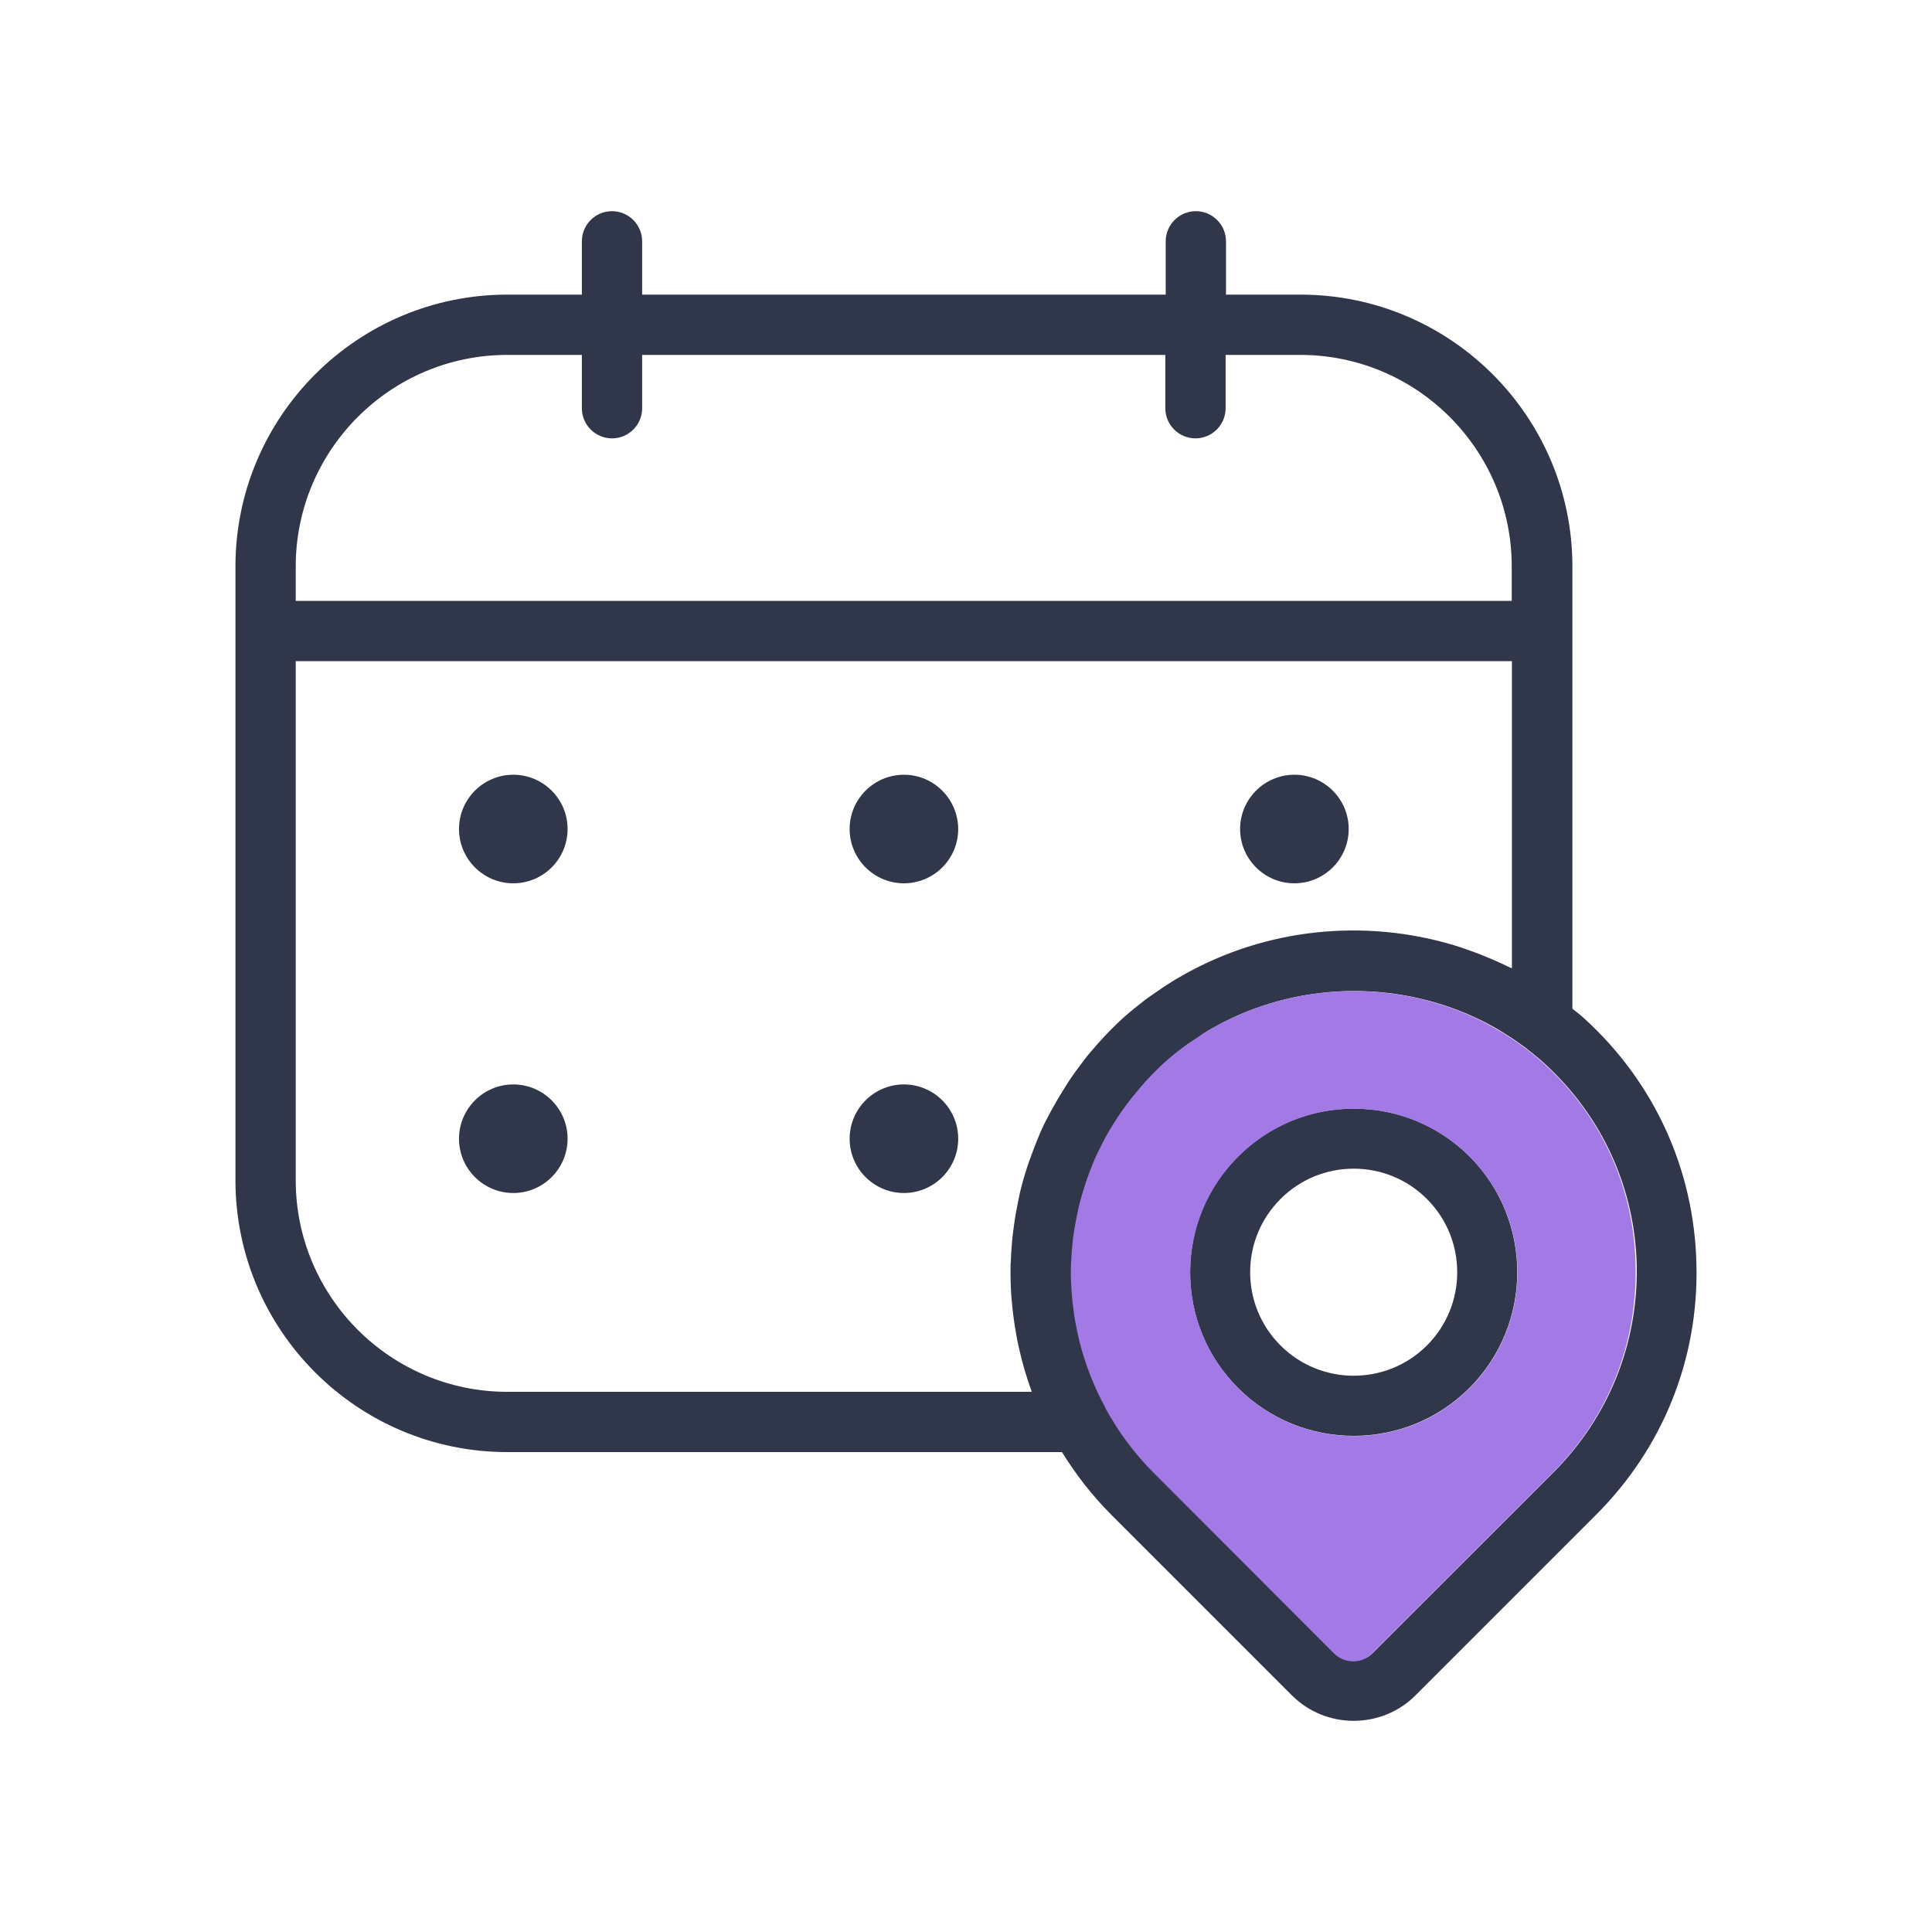 <svg fill="none" height="100" viewBox="0 0 100 100" width="100" xmlns="http://www.w3.org/2000/svg"><g fill="#31374a"><path d="m82.017 52.73c-.2-.19-.42-.35-.63-.52v-22.89c0-7.76-6.31-14.07-14.07-14.07h-3.86v-2.76c0-.86-.7-1.56-1.56-1.56s-1.56.7-1.56 1.56v2.76h-27.1v-2.76c0-.86-.7-1.56-1.56-1.56s-1.56.7-1.56 1.56v2.76h-3.86c-7.76 0-14.07 6.31-14.07 14.07v31.77c0 7.76 6.31 14.07 14.07 14.07h28.71c.72 1.16 1.56 2.25 2.55 3.24l9.35 9.35c.88.88 2.04 1.32 3.2 1.32s2.32-.44 3.2-1.32l9.35-9.35c3.46-3.46 5.31-8.07 5.19-12.96-.11-4.89-2.17-9.41-5.79-12.71zm-55.76-34.36h3.86v2.76c0 .86.7 1.56 1.56 1.56s1.56-.7 1.56-1.56v-2.76h27.08v2.76c0 .86.7 1.56 1.56 1.56s1.56-.7 1.56-1.56v-2.76h3.86c6.04 0 10.95 4.91 10.95 10.95v1.78h-62.94v-1.78c0-6.03 4.91-10.95 10.95-10.95zm0 53.67c-6.04 0-10.95-4.91-10.95-10.95v-26.87h62.95v15.9c-.03-.02-.06-.03-.1-.04-.3-.15-.61-.29-.91-.42-.12-.05-.24-.1-.36-.15-.36-.15-.72-.28-1.09-.41-.04-.01-.07-.02-.11-.04-4.6-1.51-9.71-1.12-14.03 1.18-.14.07-.28.15-.42.23-.25.14-.51.29-.75.45-.23.14-.45.3-.67.45-.18.12-.35.24-.53.37-.4.31-.8.63-1.18.97-.4.37-.78.75-1.14 1.15-.13.14-.25.28-.37.42-.23.26-.45.53-.65.81-.13.17-.27.35-.39.53-.2.28-.38.57-.56.86-.2.32-.39.65-.57.98-.13.24-.26.48-.38.72-.12.25-.23.5-.33.75-.1.24-.19.48-.28.72s-.18.48-.26.72c-.15.46-.28.92-.39 1.38-.03.14-.06.29-.09.44-.08.4-.16.8-.21 1.21-.02.15-.04.3-.06.45-.06.5-.09.99-.11 1.49 0 .04-.01.07-.01.1v.03c-.01.54 0 1.08.04 1.62.01.18.04.37.05.55.03.31.07.62.12.93.04.27.09.55.14.82.03.14.06.27.09.41.17.76.39 1.51.66 2.24zm54.16 4.16-9.35 9.35c-.55.55-1.43.55-1.98 0l-9.35-9.35c-.99-.99-1.81-2.1-2.46-3.29-.01-.02-.01-.04-.02-.06-.6-1.1-1.04-2.24-1.34-3.41-.01-.06-.03-.12-.04-.17-.08-.34-.16-.68-.21-1.03-.03-.18-.05-.36-.07-.54-.04-.32-.08-.64-.1-.96-.02-.37-.03-.73-.03-1.1 0-.14.01-.28.02-.43.01-.32.04-.63.07-.94.02-.18.04-.35.07-.53.04-.26.09-.52.14-.78.04-.2.08-.4.13-.6.05-.21.11-.41.17-.62.15-.5.32-1 .52-1.48.04-.1.07-.19.11-.29.11-.25.24-.49.36-.74.08-.15.15-.31.24-.46.12-.22.25-.44.39-.65.11-.18.22-.35.34-.52.13-.19.26-.37.4-.55.16-.21.33-.42.5-.62.12-.14.23-.28.35-.41.31-.34.63-.67.97-.98.33-.3.67-.58 1.02-.84.23-.18.48-.33.72-.49.11-.07.22-.15.33-.23.34-.21.7-.41 1.05-.59.01 0 .01-.01.02-.01 4.13-2.09 9.16-2.12 13.33-.04.38.19.75.39 1.11.62.03.02.05.04.08.05.34.21.67.44.99.68h.01c.35.27.7.55 1.03.85 2.99 2.73 4.69 6.45 4.78 10.48.07 4.03-1.45 7.82-4.3 10.68z"/><path d="m70.068 57.38c-2.26 0-4.39.88-5.99 2.48s-2.48 3.73-2.48 5.99.88 4.39 2.48 5.99c1.65 1.65 3.82 2.48 5.99 2.48s4.34-.83 5.99-2.48c3.3-3.31 3.3-8.68 0-11.99-1.6-1.59-3.73-2.47-5.99-2.47zm3.79 12.26c-2.09 2.09-5.49 2.09-7.58 0-1.01-1.01-1.57-2.36-1.57-3.79s.56-2.78 1.57-3.79 2.36-1.57 3.79-1.57 2.78.56 3.79 1.57c2.09 2.09 2.09 5.49 0 7.58z"/><path d="m26.568 40.1c-1.55 0-2.81 1.26-2.81 2.81s1.26 2.81 2.81 2.81 2.81-1.26 2.81-2.81-1.26-2.81-2.81-2.81z"/><path d="m46.787 40.1c-1.55 0-2.81 1.26-2.81 2.81s1.26 2.81 2.81 2.81 2.81-1.26 2.81-2.81c-.01-1.55-1.26-2.81-2.81-2.81z"/><path d="m26.568 56.13c-1.55 0-2.81 1.26-2.81 2.81s1.26 2.81 2.81 2.81 2.81-1.26 2.81-2.81-1.26-2.81-2.81-2.81z"/><path d="m46.787 56.13c-1.55 0-2.81 1.26-2.81 2.81s1.26 2.81 2.81 2.81 2.81-1.26 2.81-2.81-1.26-2.81-2.81-2.81z"/><path d="m66.998 45.72c1.55 0 2.81-1.26 2.81-2.81s-1.26-2.81-2.81-2.81-2.81 1.26-2.81 2.81 1.26 2.81 2.81 2.81z"/></g><path d="m79.908 55.05c-.33-.3-.67-.58-1.03-.85 0 0 0 0-.01 0-.32-.24-.65-.47-.99-.68-.03-.02-.05-.04-.08-.05-.36-.22-.73-.43-1.11-.62-4.17-2.09-9.2-2.05-13.33.04-.01 0-.01.01-.02.01-.36.18-.71.38-1.05.59-.11.07-.22.15-.33.23-.24.16-.48.32-.72.49-.35.26-.69.54-1.02.84-.34.31-.66.64-.97.98-.12.13-.23.27-.35.41-.17.2-.34.41-.5.62-.14.18-.27.37-.4.55-.12.17-.23.35-.34.52-.13.21-.27.43-.39.65-.08.15-.16.31-.24.46-.12.25-.25.49-.36.74-.04.1-.08.19-.12.29-.2.49-.37.98-.52 1.49-.06.21-.12.41-.17.62-.05.2-.09.4-.13.6-.05.26-.1.52-.14.78-.03.18-.05.35-.07.53-.03.31-.06.63-.07.94-.01.14-.02.28-.02.43-.01.37.01.74.03 1.1.02.32.05.64.1.96.02.18.04.36.07.54.06.34.13.69.21 1.03.01.06.03.12.04.17.3 1.17.74 2.31 1.34 3.41.01.02.01.04.02.06.66 1.19 1.47 2.3 2.46 3.29l9.35 9.36c.55.55 1.43.55 1.98 0l9.35-9.36c2.85-2.86 4.37-6.65 4.28-10.69-.06-4.02-1.75-7.75-4.75-10.48zm-3.84 16.8c-1.65 1.65-3.82 2.48-5.99 2.48s-4.34-.83-5.99-2.48c-1.6-1.6-2.48-3.73-2.48-5.99s.88-4.39 2.48-5.99 3.73-2.48 5.99-2.48 4.39.88 5.99 2.48c3.3 3.29 3.3 8.67 0 11.98z" fill="#a279e5"/></svg>